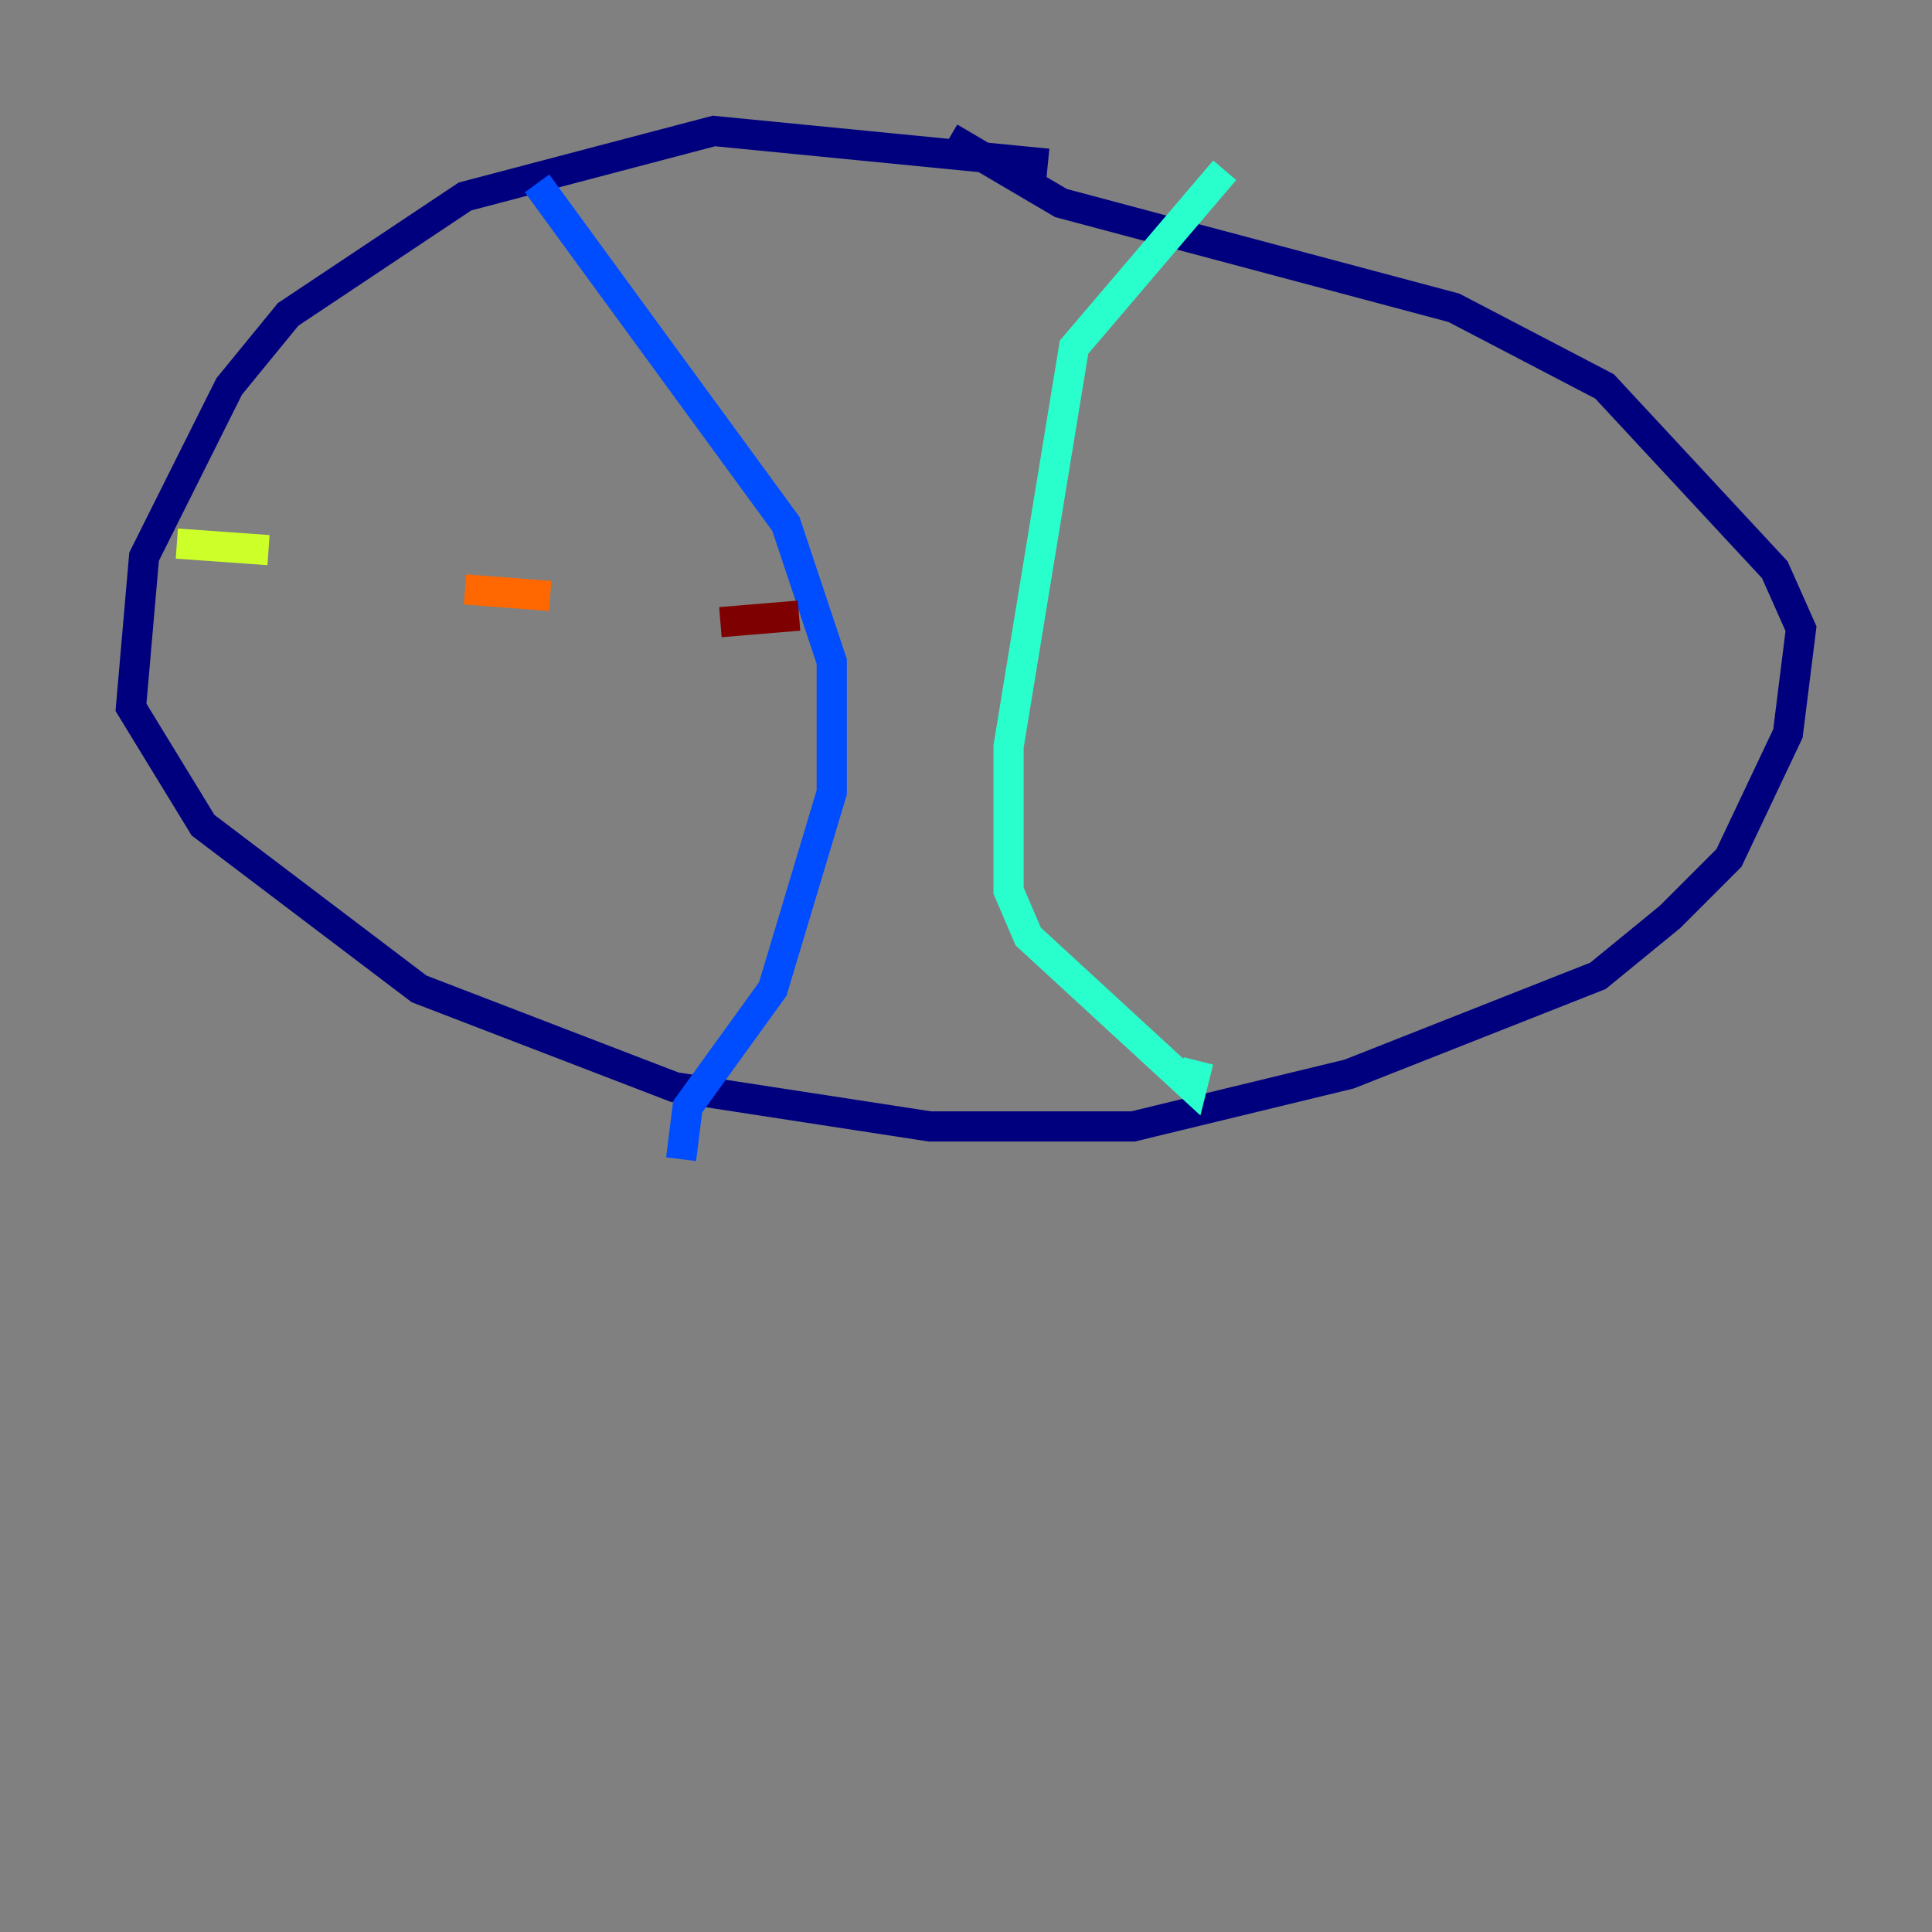 <?xml version="1.0" encoding="utf-8" ?>
<svg baseProfile="tiny" height="128" version="1.2" viewBox="0,0,128,128" width="128" xmlns="http://www.w3.org/2000/svg" xmlns:ev="http://www.w3.org/2001/xml-events" xmlns:xlink="http://www.w3.org/1999/xlink"><rect x="0" y="0" width="128" height="128" fill="#808080" stroke="none"/><defs /><polyline fill="none" points="69.424,10.848 47.295,8.678 30.807,13.017 19.091,20.827 15.186,25.6 9.546,36.881 8.678,46.861 13.451,54.671 27.77,65.519 44.691,72.027 61.614,74.63 75.064,74.63 89.383,71.159 105.871,64.651 110.644,60.746 114.549,56.841 118.454,48.597 119.322,41.654 117.586,37.749 106.305,25.6 96.325,20.393 70.291,13.451 62.915,9.112" stroke="#00007f" stroke-width="2" /><polyline fill="none" points="35.58,12.149 52.068,34.712 55.105,43.824 55.105,52.502 51.2,65.519 45.559,73.329 45.125,76.8" stroke="#004cff" stroke-width="2" /><polyline fill="none" points="81.139,11.281 71.159,22.997 66.82,49.464 66.82,59.01 68.122,62.047 78.969,72.027 79.403,70.291" stroke="#29ffcd" stroke-width="2" /><polyline fill="none" points="11.715,36.014 17.79,36.447" stroke="#cdff29" stroke-width="2" /><polyline fill="none" points="30.807,39.051 36.447,39.485" stroke="#ff6700" stroke-width="2" /><polyline fill="none" points="47.729,41.22 52.936,40.786" stroke="#7f0000" stroke-width="2" /></svg>